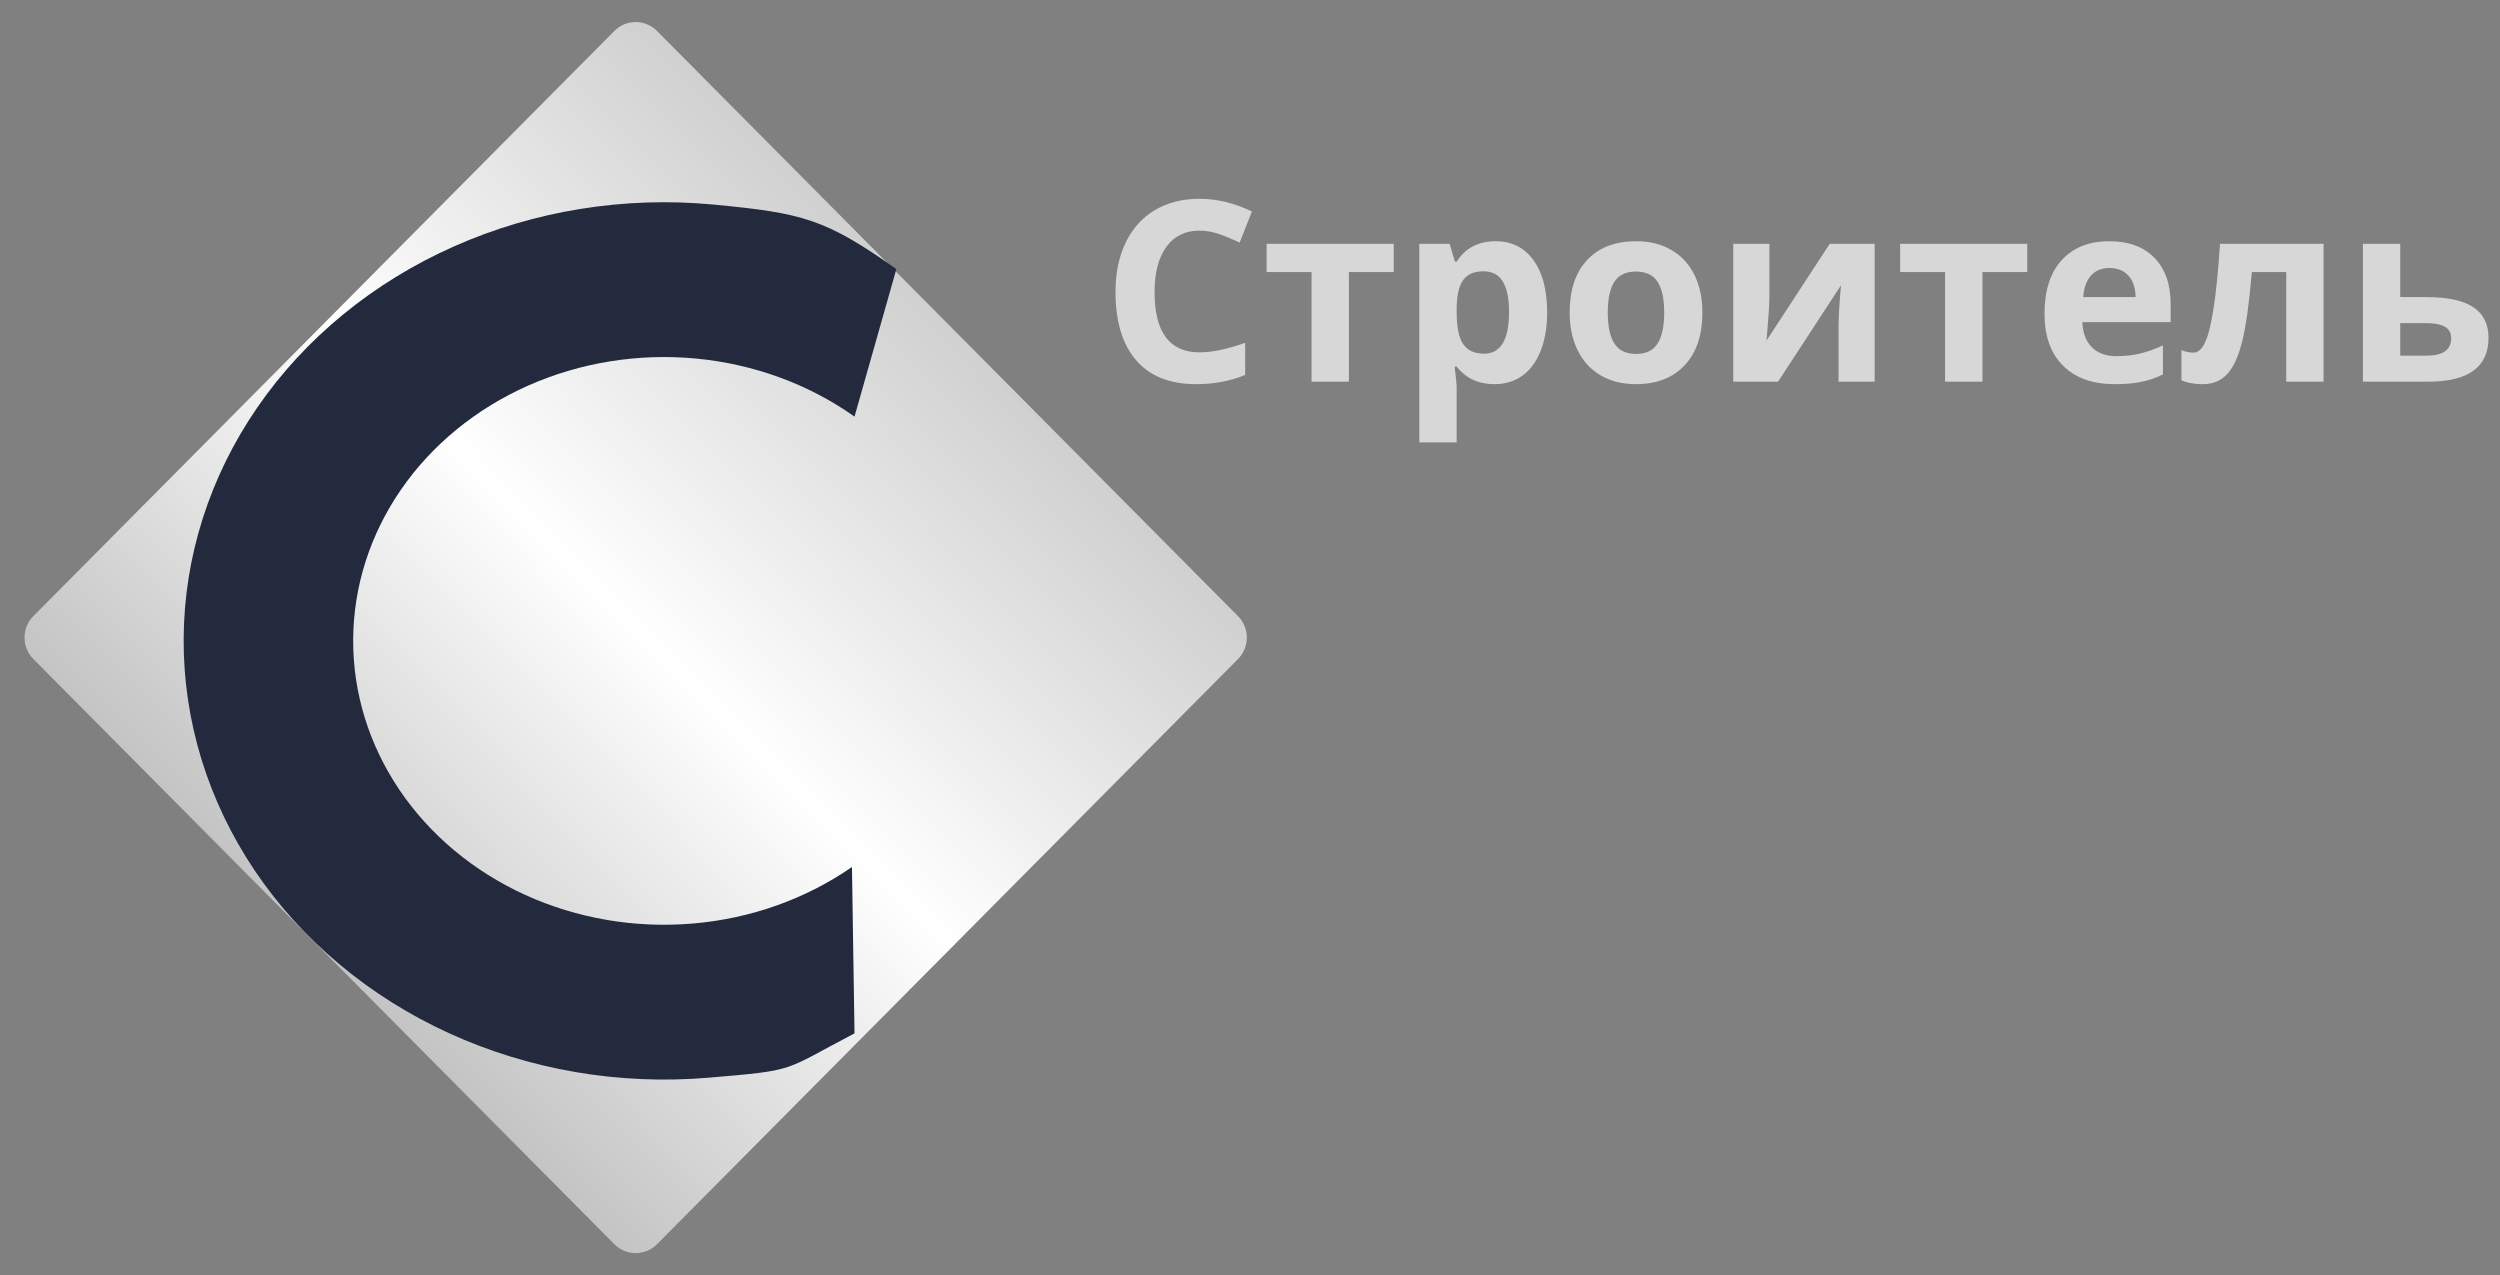 <svg width="149" height="76" viewBox="0 0 149 76" fill="none" xmlns="http://www.w3.org/2000/svg">
<rect x="0" y="0" width="149" height="76" fill="#808080" stroke="none"/>
<path d="M73.785 36.721L39.156 1.844C38.455 1.138 37.318 1.138 36.617 1.844L1.988 36.721C1.287 37.428 1.287 38.572 1.988 39.279L36.617 74.156C37.318 74.862 38.455 74.862 39.156 74.156L73.785 39.279C74.487 38.572 74.487 37.428 73.785 36.721Z" fill="url(#paint0_linear_1184_5)"/>
<path d="M50.929 61.587C46.577 63.865 47.554 63.777 42.234 64.23C36.913 64.683 31.56 63.767 26.78 61.587C21.999 59.406 17.983 56.046 15.185 51.889C12.386 47.732 10.918 42.943 10.946 38.063C10.973 33.183 12.496 28.407 15.341 24.277C18.187 20.146 22.241 16.826 27.046 14.69C31.851 12.554 37.214 11.689 42.529 12.193C47.844 12.696 49.201 13.048 53.423 16.039L50.929 24.83C48.197 22.894 44.926 21.696 41.487 21.37C38.047 21.044 34.577 21.604 31.468 22.986C28.358 24.368 25.735 26.517 23.894 29.19C22.052 31.863 21.067 34.953 21.049 38.111C21.031 41.268 21.982 44.367 23.792 47.057C25.603 49.748 28.202 51.921 31.295 53.333C34.389 54.744 37.852 55.336 41.295 55.043C44.739 54.75 48.023 53.583 50.777 51.673L50.929 61.587Z" fill="#242A3D"/>
<path d="M71.491 13.745C70.639 13.745 69.98 14.068 69.513 14.715C69.046 15.357 68.812 16.254 68.812 17.405C68.812 19.801 69.705 20.999 71.491 20.999C72.24 20.999 73.147 20.811 74.213 20.433V22.345C73.337 22.712 72.359 22.896 71.279 22.896C69.727 22.896 68.54 22.423 67.718 21.477C66.895 20.527 66.484 19.164 66.484 17.39C66.484 16.273 66.686 15.296 67.09 14.458C67.494 13.615 68.073 12.971 68.827 12.525C69.586 12.074 70.474 11.848 71.491 11.848C72.527 11.848 73.568 12.101 74.614 12.605L73.884 14.458C73.485 14.267 73.084 14.1 72.68 13.958C72.276 13.816 71.88 13.745 71.491 13.745ZM83.065 14.531V16.215H80.394V22.749H78.168V16.215H75.49V14.531H83.065ZM89.071 22.896C88.113 22.896 87.361 22.545 86.816 21.845H86.699C86.777 22.531 86.816 22.928 86.816 23.035V26.365H84.59V14.531H86.4L86.714 15.597H86.816C87.337 14.784 88.108 14.377 89.13 14.377C90.093 14.377 90.847 14.752 91.392 15.502C91.937 16.251 92.209 17.293 92.209 18.625C92.209 19.503 92.08 20.264 91.823 20.911C91.57 21.558 91.207 22.05 90.735 22.389C90.263 22.727 89.709 22.896 89.071 22.896ZM88.415 16.17C87.865 16.17 87.463 16.342 87.21 16.685C86.957 17.023 86.826 17.584 86.816 18.368V18.611C86.816 19.493 86.945 20.125 87.203 20.507C87.466 20.889 87.879 21.08 88.444 21.08C89.441 21.08 89.94 20.252 89.94 18.596C89.94 17.787 89.816 17.182 89.567 16.78C89.324 16.374 88.94 16.17 88.415 16.17ZM95.822 18.625C95.822 19.439 95.953 20.054 96.216 20.47C96.483 20.887 96.916 21.095 97.515 21.095C98.109 21.095 98.534 20.889 98.792 20.478C99.055 20.061 99.186 19.444 99.186 18.625C99.186 17.812 99.055 17.202 98.792 16.795C98.529 16.388 98.099 16.185 97.5 16.185C96.907 16.185 96.479 16.388 96.216 16.795C95.953 17.197 95.822 17.807 95.822 18.625ZM101.463 18.625C101.463 19.963 101.113 21.009 100.412 21.764C99.712 22.518 98.736 22.896 97.486 22.896C96.703 22.896 96.011 22.724 95.413 22.381C94.815 22.033 94.355 21.536 94.034 20.889C93.713 20.242 93.552 19.488 93.552 18.625C93.552 17.283 93.9 16.239 94.596 15.494C95.292 14.749 96.269 14.377 97.53 14.377C98.313 14.377 99.004 14.549 99.602 14.891C100.201 15.235 100.66 15.727 100.981 16.369C101.302 17.011 101.463 17.763 101.463 18.625ZM105.455 14.531V17.78C105.455 18.123 105.399 18.961 105.287 20.294L109.053 14.531H111.731V22.749H109.578V19.471C109.578 18.887 109.627 18.064 109.724 17.001L105.973 22.749H103.302V14.531H105.455ZM120.824 14.531V16.215H118.153V22.749H115.927V16.215H113.249V14.531H120.824ZM125.728 15.972C125.256 15.972 124.887 16.124 124.619 16.428C124.351 16.727 124.198 17.153 124.159 17.707H127.283C127.273 17.153 127.129 16.727 126.852 16.428C126.575 16.124 126.2 15.972 125.728 15.972ZM126.042 22.896C124.729 22.896 123.702 22.531 122.963 21.801C122.223 21.07 121.853 20.037 121.853 18.699C121.853 17.322 122.194 16.259 122.875 15.509C123.561 14.754 124.507 14.377 125.714 14.377C126.867 14.377 127.765 14.708 128.407 15.369C129.049 16.031 129.37 16.945 129.37 18.111V19.199H124.108C124.133 19.836 124.32 20.333 124.67 20.691C125.02 21.049 125.512 21.227 126.145 21.227C126.636 21.227 127.1 21.176 127.538 21.073C127.976 20.97 128.434 20.806 128.91 20.581V22.315C128.521 22.511 128.105 22.656 127.662 22.749C127.219 22.847 126.679 22.896 126.042 22.896ZM138.485 22.749H136.259V16.215H134.209C134.053 18.052 133.863 19.424 133.639 20.331C133.415 21.232 133.116 21.886 132.742 22.293C132.372 22.695 131.885 22.896 131.282 22.896C130.766 22.896 130.343 22.817 130.012 22.661V20.867C130.251 20.965 130.489 21.014 130.727 21.014C131.005 21.014 131.236 20.813 131.421 20.411C131.61 20.01 131.778 19.341 131.924 18.405C132.075 17.464 132.204 16.173 132.311 14.531H138.485V22.749ZM143.054 17.707H144.623C145.878 17.707 146.807 17.907 147.41 18.309C148.014 18.711 148.315 19.319 148.315 20.132C148.315 21.877 147.113 22.749 144.71 22.749H140.828V14.531H143.054V17.707ZM146.09 20.162C146.09 19.843 145.963 19.613 145.71 19.471C145.457 19.328 145.08 19.257 144.579 19.257H143.054V21.198H144.608C145.596 21.198 146.09 20.852 146.09 20.162Z" fill="#D7D7D7"/>
<defs>
<linearGradient id="paint0_linear_1184_5" x1="56.471" y1="19.283" x2="19.037" y2="56.45" gradientUnits="userSpaceOnUse">
<stop stop-color="#D0D0D0"/>
<stop offset="0.492" stop-color="white"/>
<stop offset="1" stop-color="#C4C4C4"/>
</linearGradient>
</defs>
</svg>
